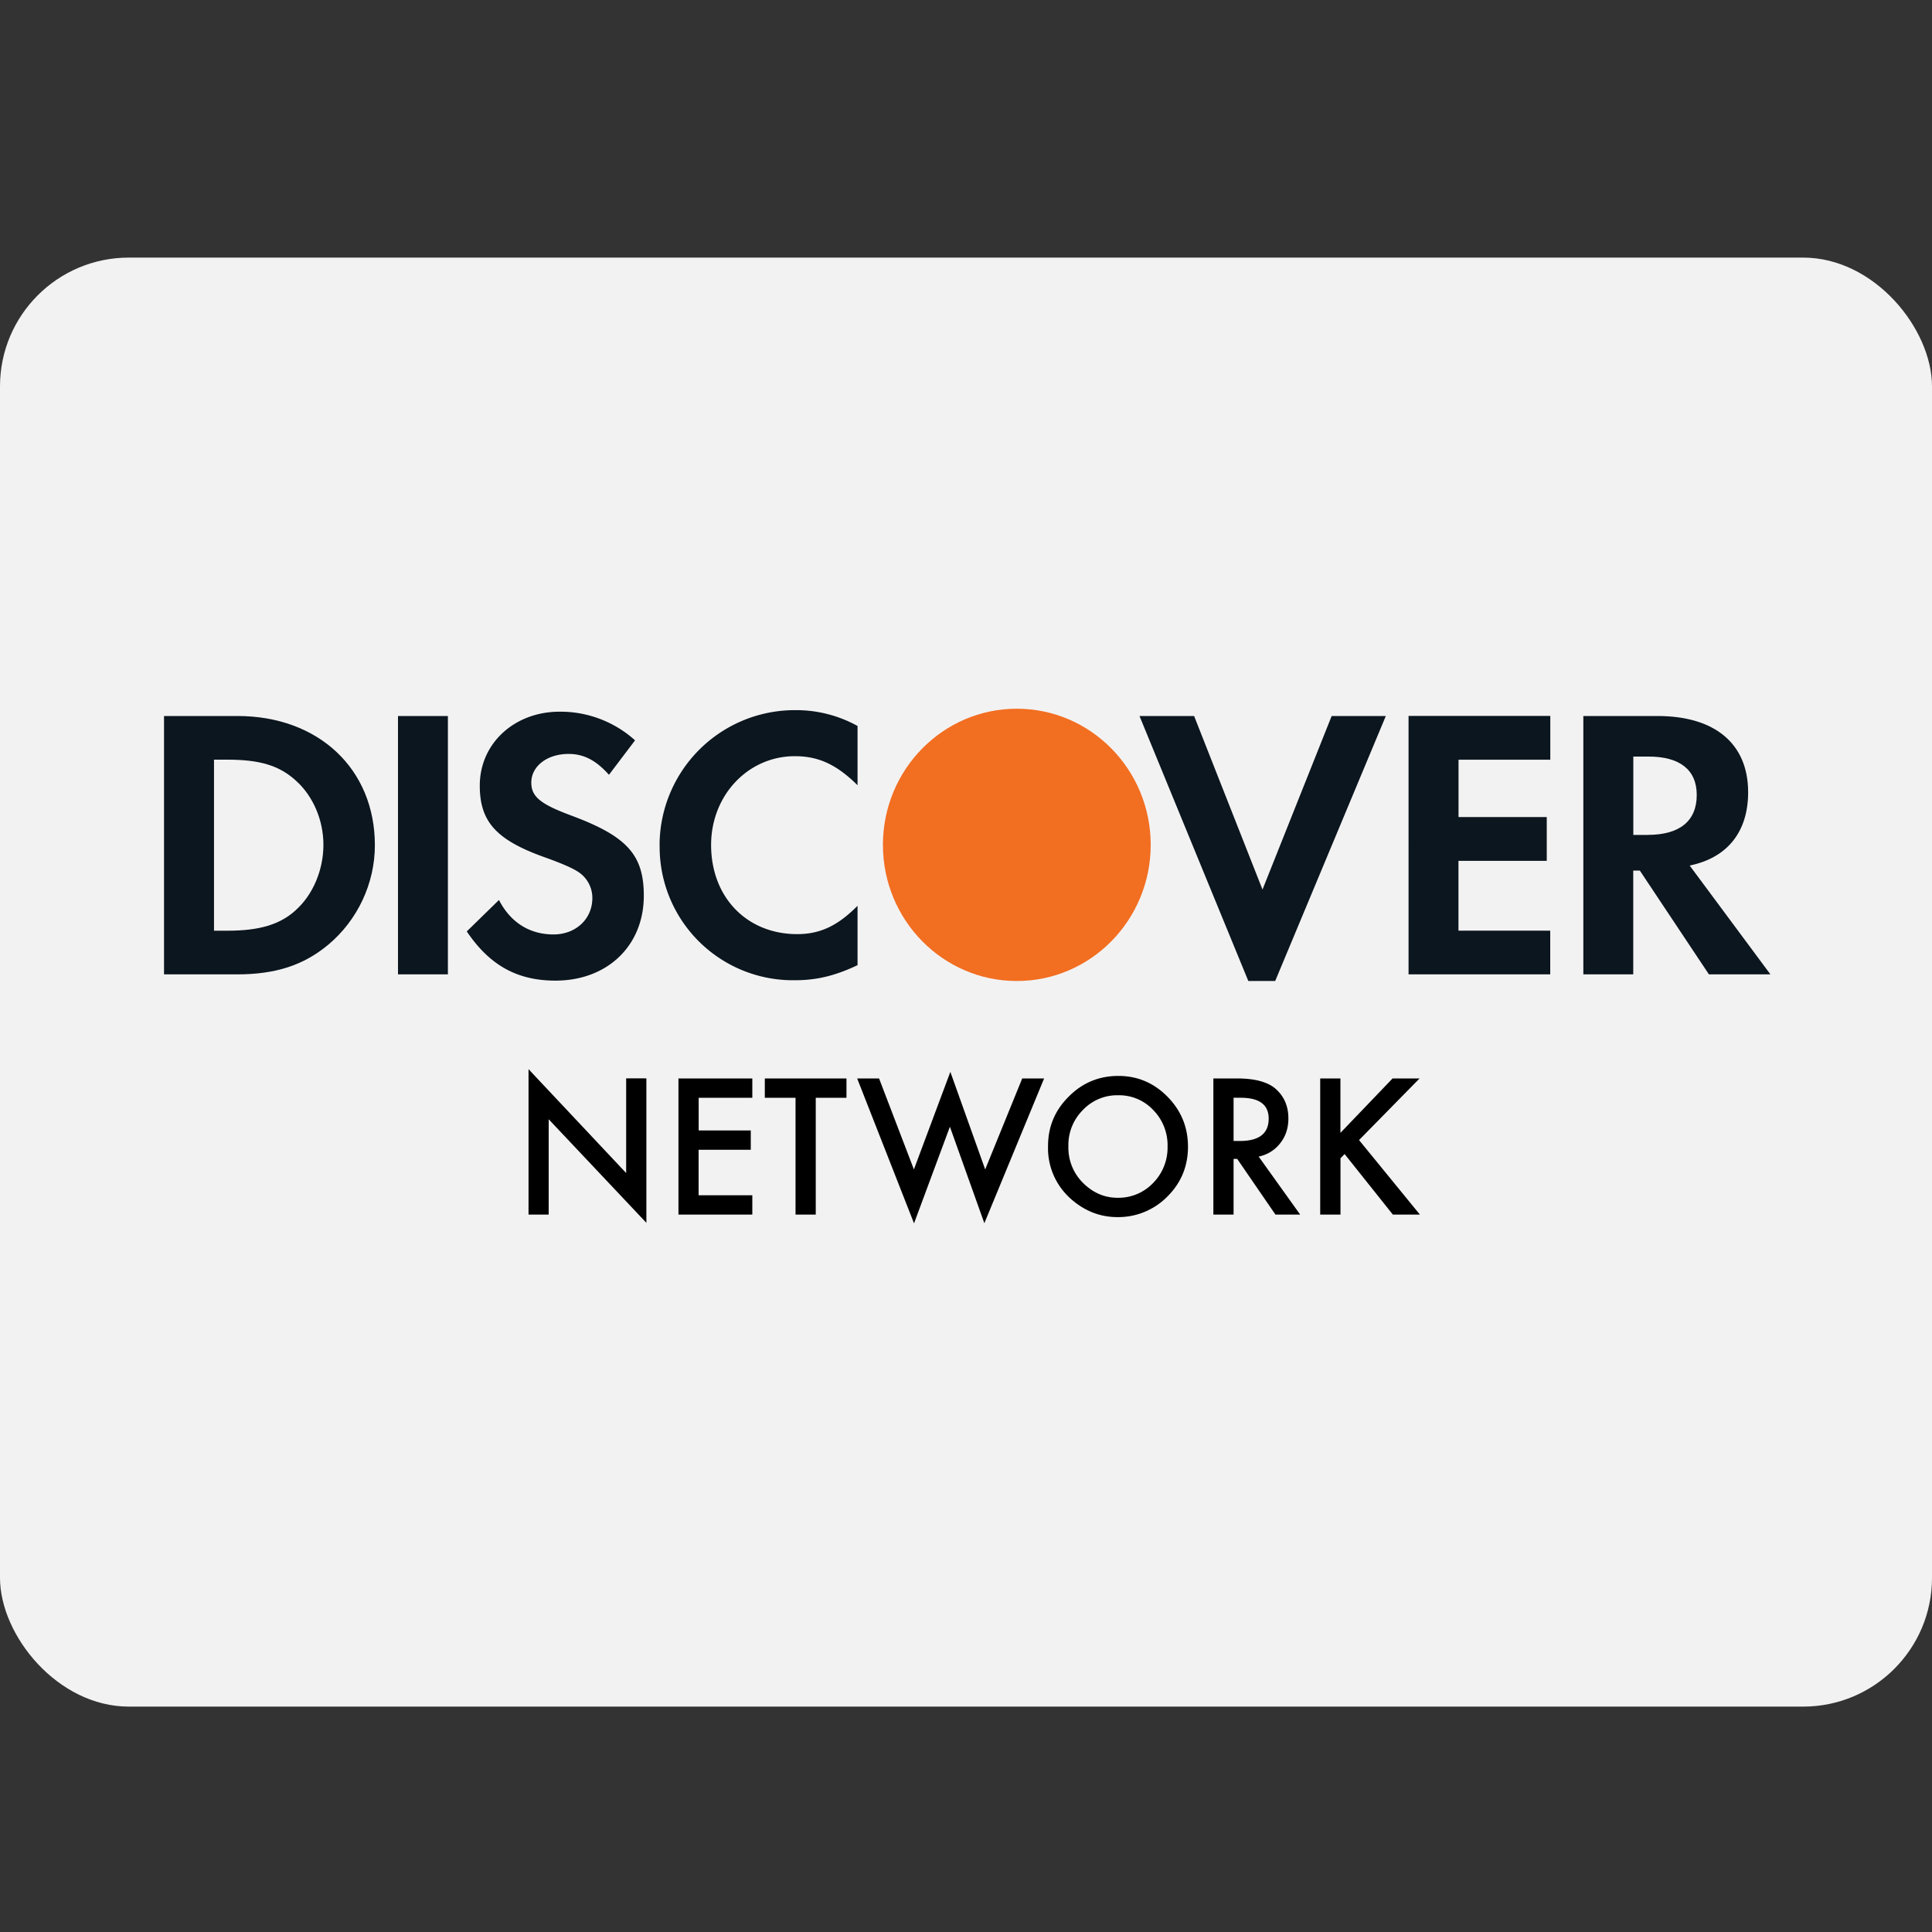 <svg width="30" height="30" viewBox="0 0 30 30" xmlns="http://www.w3.org/2000/svg" xmlns:xlink="http://www.w3.org/1999/xlink"><rect x="0" y="0" width="30" height="30" fill="#333333" stroke="none"/><title>Pagamento / Discover</title><defs><rect id="a" y="4" width="30" height="22.5" rx="2"/></defs><g fill="none" fill-rule="evenodd"><mask id="b" fill="#fff"><use xlink:href="#a"/></mask><use fill="#F3F2F2" xlink:href="#a"/><g mask="url(#b)"><g transform="translate(2.5 11)"><ellipse fill="#F26E21" cx="13.289" cy="2.119" rx="2.079" ry="2.114"/><path fill="#000" d="M5.707 7.86V5.602l1.516 1.613v-1.47h.314v2.243L6.02 6.38v1.48h-.314zm3.475-1.814h-.833v.508h.809v.3h-.81v.706h.834v.3H8.035V5.746h1.147v.3zm.985 0V7.86h-.314V6.046h-.477v-.3h1.268v.3zm.983-.3l.541 1.413.566-1.515.541 1.515.575-1.413h.34l-.928 2.248-.535-1.498-.557 1.5-.883-2.25z"/><path d="M13.774 6.794c0-.298.107-.554.322-.767.213-.214.47-.32.77-.32.296 0 .55.107.762.322.213.216.319.475.319.777 0 .304-.107.562-.32.774a1.068 1.068 0 0 1-.777.319c-.268 0-.51-.095-.723-.284a1.048 1.048 0 0 1-.353-.821zm.316.003a.77.77 0 0 0 .232.576c.153.15.33.226.532.226a.743.743 0 0 0 .552-.23.784.784 0 0 0 .224-.566.78.78 0 0 0-.222-.566.727.727 0 0 0-.546-.23.733.733 0 0 0-.548.23.766.766 0 0 0-.224.56zm2.955.163l.644.9h-.384l-.594-.865h-.056v.865h-.314V5.746h.367c.275 0 .473.053.596.158.134.116.202.27.202.463 0 .15-.042.278-.127.385a.562.562 0 0 1-.334.207zm-.39-.243h.1c.296 0 .445-.116.445-.347 0-.216-.144-.324-.434-.324h-.111v.67z" fill="#000" fill-rule="nonzero"/><path fill="#000" d="M18.315 6.59l.809-.844h.419l-.94.957.945 1.157h-.42l-.749-.94-.064.065v.875H18V5.746h.314v.843z"/><g fill="#0B161F"><path d="M2.094 3.132c-.245.223-.561.32-1.063.32H.823V.796h.208c.502 0 .805.09 1.063.325.268.24.428.613.428.998 0 .386-.16.772-.428 1.012zM1.187.118H.047V4.13H1.18c.602 0 1.037-.143 1.42-.463.452-.379.721-.95.721-1.541C3.322.94 2.445.118 1.187.118z" fill-rule="nonzero"/><path d="M3.68 4.13h.775V.118H3.68V4.13m2.673-2.473c-.466-.174-.603-.29-.603-.505 0-.253.244-.445.579-.445.233 0 .423.096.627.324l.405-.535A1.73 1.73 0 0 0 6.19.051c-.703 0-1.24.493-1.24 1.148 0 .554.25.837.978 1.102.305.108.46.18.537.229a.482.482 0 0 1 .233.415c0 .325-.257.565-.603.565-.37 0-.668-.186-.847-.535l-.5.488c.357.529.786.764 1.377.764.806 0 1.372-.542 1.372-1.318 0-.638-.262-.927-1.145-1.252m1.391.469a2.07 2.07 0 0 0 2.1 2.095c.335 0 .62-.067.973-.234v-.922c-.31.313-.585.44-.937.44-.782 0-1.337-.572-1.337-1.385 0-.77.573-1.378 1.301-1.378.37 0 .65.132.973.451v-.92A1.968 1.968 0 0 0 9.86.027a2.101 2.101 0 0 0-2.118 2.099m9.362.687L16.042.118h-.848l1.69 4.115h.417L19.019.118h-.841l-1.074 2.695m2.268 1.317h2.2v-.679h-1.425V2.367h1.371v-.68h-1.37v-.89h1.425v-.68h-2.201V4.13"/><path d="M23.088 1.965h-.226V.748h.238c.484 0 .747.206.747.596 0 .403-.263.62-.76.62zm1.557-.663c0-.752-.513-1.184-1.409-1.184h-1.15V4.13h.775V2.518h.102l1.073 1.612h.955l-1.254-1.69c.586-.12.908-.524.908-1.138z" fill-rule="nonzero"/></g></g></g></g></svg>